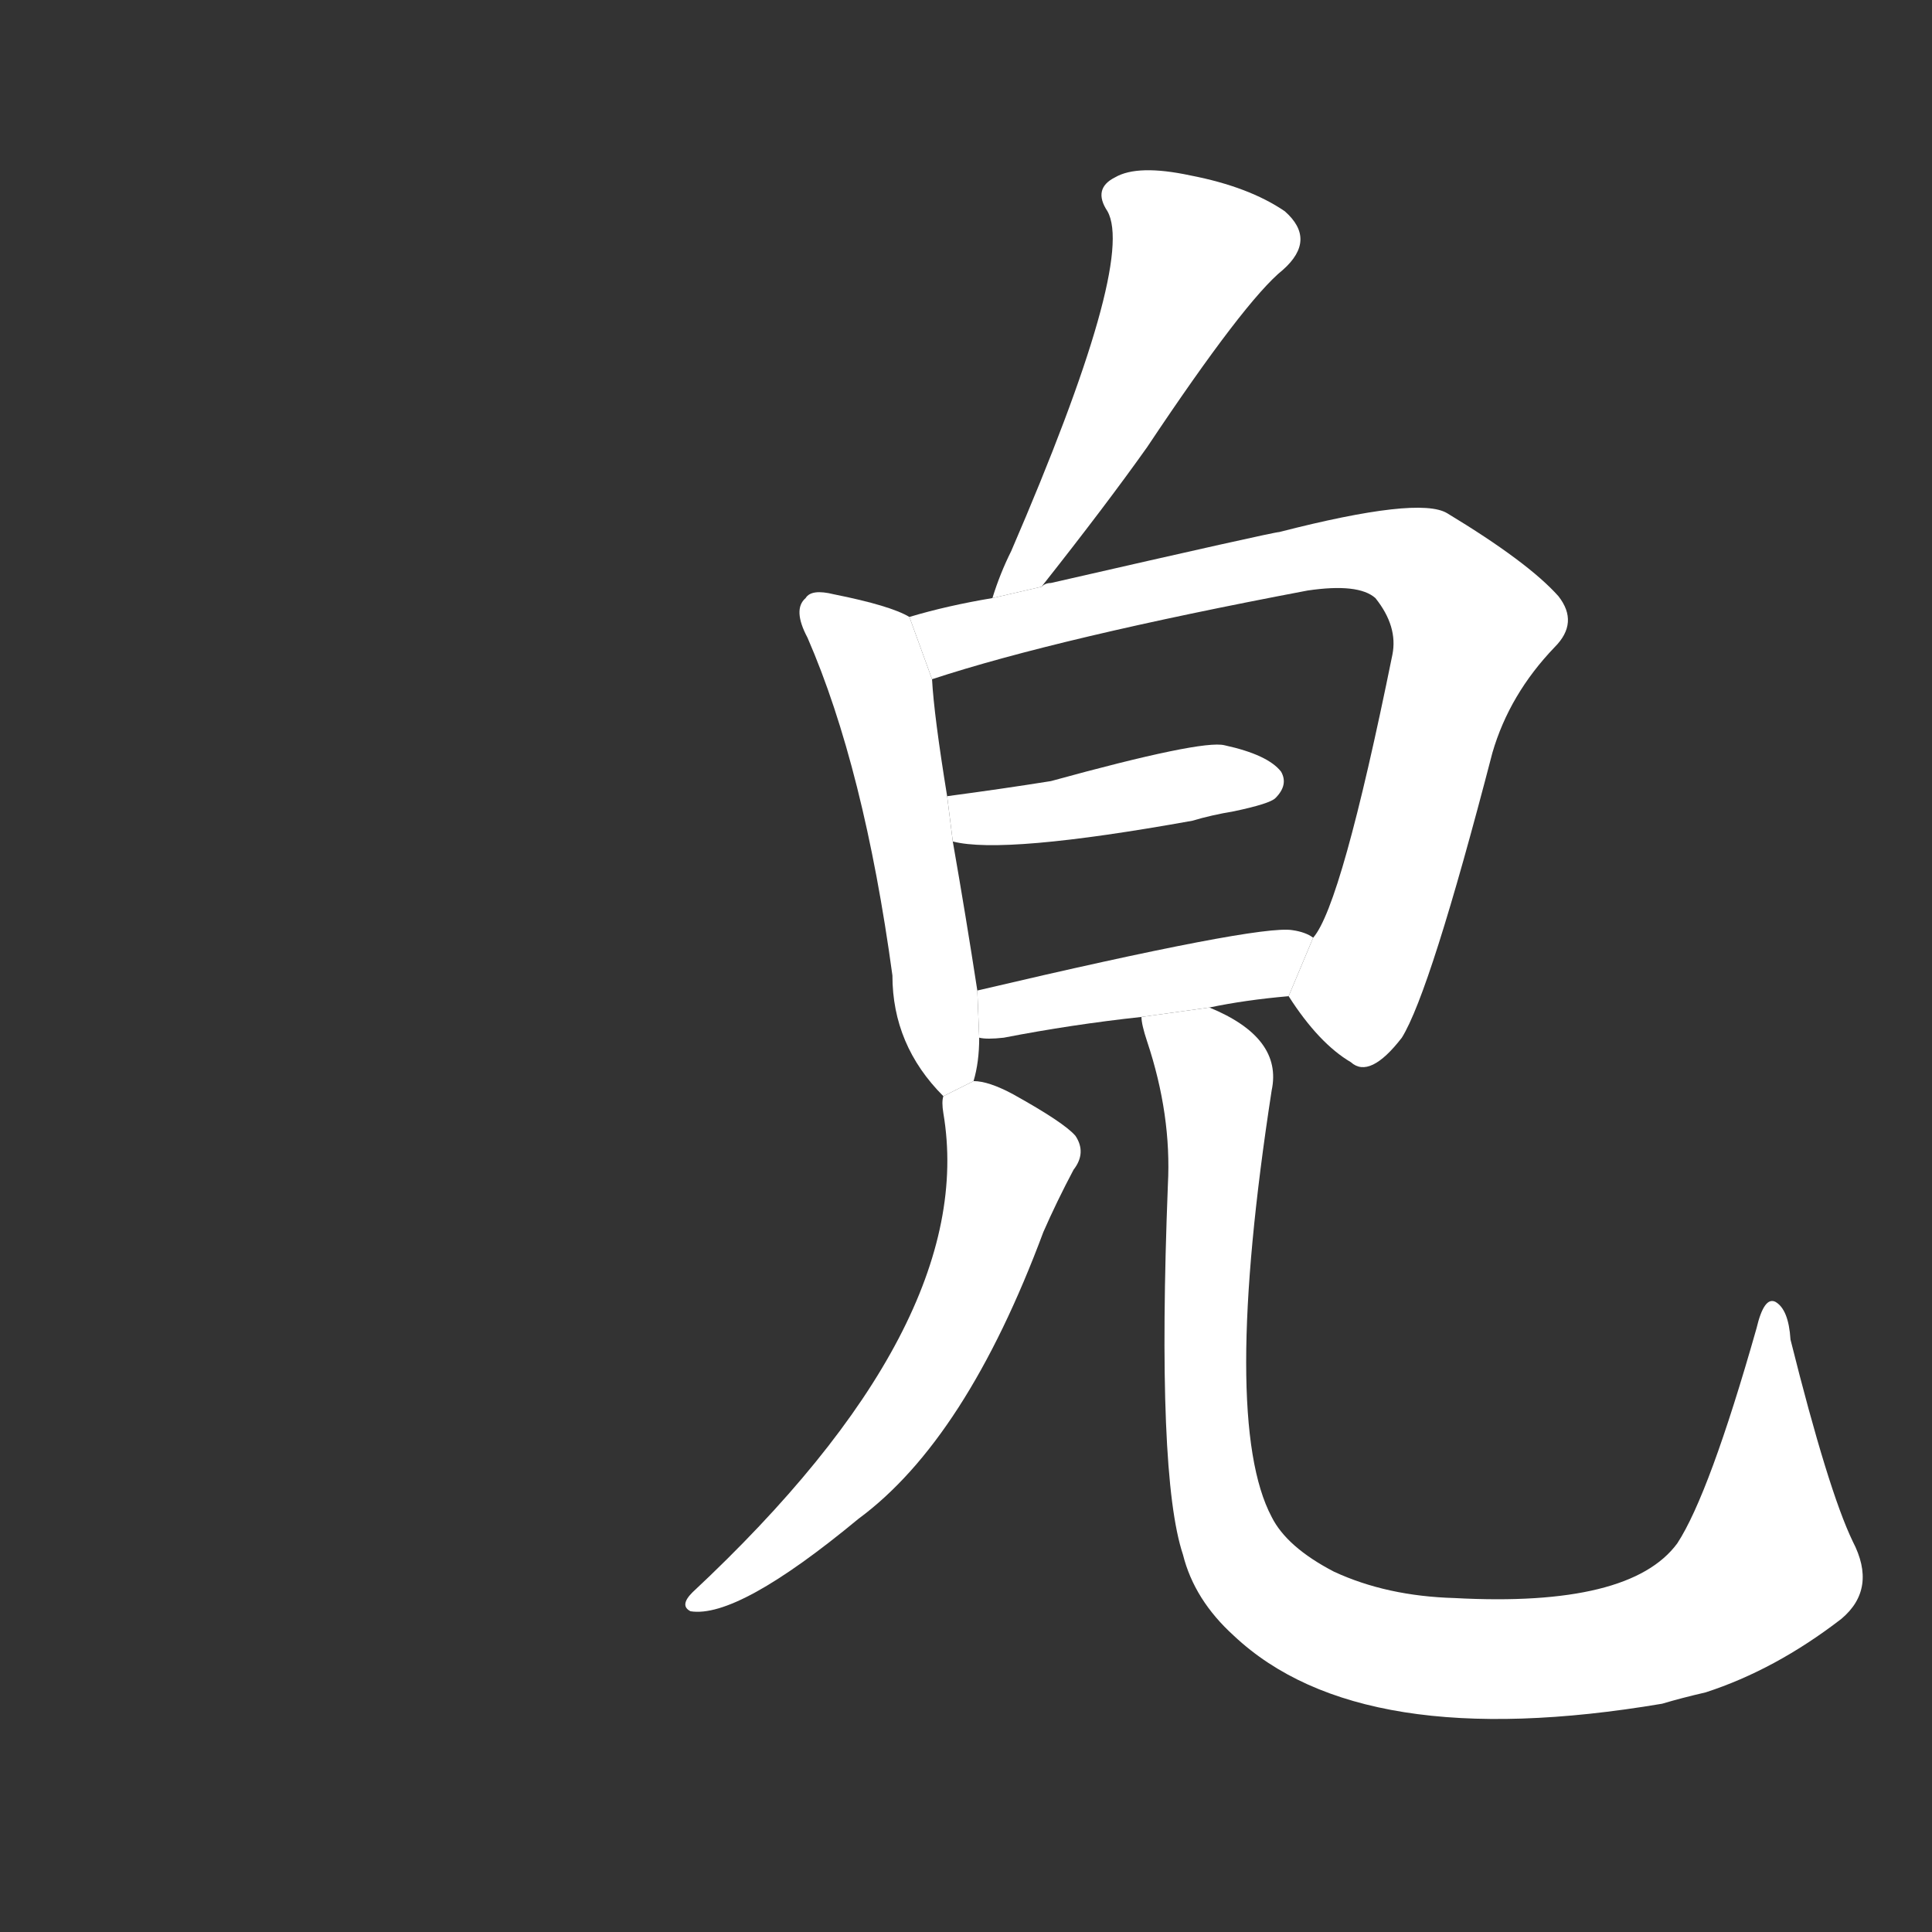 <!-- u7683_mao4_countenance_appearance -->
<!-- 7683 -->
<!-- 7683 -->
<!-- 7683 -->
<svg viewBox="0 0 1024 1024">
  <rect x="0" y="0" width="1024" height="1024" fill="#333333" stroke="none"/>
  <g transform="scale(1, -1) translate(0, -900)">
    <path fill="#FFFFFF" d="M 552 589 Q 586 632 608 663 Q 660 741 680 757 Q 698 773 681 788 Q 662 801 631 807 Q 603 813 591 806 Q 579 800 587 788 Q 602 761 536 608 Q 530 596 526 583 L 552 589 Z"></path>
    <path fill="#FFFFFF" d="M 482 573 Q 472 579 442 585 Q 430 588 427 583 Q 420 577 428 562 Q 458 493 473 383 Q 473 346 500 319 L 516 327 Q 519 337 519 350 L 518 375 Q 512 414 505 454 L 502 478 Q 495 521 494 540 L 482 573 Z"></path>
    <path fill="#FFFFFF" d="M 683 372 Q 699 347 716 337 Q 726 328 743 350 Q 758 374 791 501 Q 800 532 824 557 Q 837 570 826 584 Q 810 602 767 628 Q 752 637 678 618 Q 675 618 557 591 Q 554 591 552 589 L 526 583 Q 502 579 482 573 L 494 540 Q 561 562 693 587 Q 720 591 729 583 Q 741 568 738 553 Q 711 420 696 403 L 683 372 Z"></path>
    <path fill="#FFFFFF" d="M 505 454 Q 532 447 632 465 Q 642 468 654 470 Q 673 474 676 477 Q 683 484 679 491 Q 672 500 649 505 Q 637 508 557 486 Q 532 482 502 478 L 505 454 Z"></path>
    <path fill="#FFFFFF" d="M 641 366 Q 660 370 683 372 L 696 403 Q 692 406 685 407 Q 667 410 518 375 L 519 350 Q 523 349 532 350 Q 568 357 605 361 L 641 366 Z"></path>
    <path fill="#FFFFFF" d="M 500 319 Q 499 316 500 310 Q 519 198 367 56 Q 360 49 366 46 Q 391 42 455 95 Q 512 137 553 247 Q 560 263 569 280 Q 576 289 570 298 Q 564 305 537 320 Q 524 327 516 327 L 500 319 Z"></path>
    <path fill="#FFFFFF" d="M 982 83 Q 969 110 949 190 Q 948 206 941 210 Q 935 213 931 196 Q 906 108 889 82 Q 864 48 771 53 Q 735 54 707 67 Q 682 80 674 96 Q 647 147 674 322 Q 680 350 641 366 L 605 361 Q 605 357 608 348 Q 621 309 619 272 Q 613 118 627 76 Q 633 52 654 33 Q 721 -30 881 -3 Q 891 0 904 3 Q 941 15 976 42 Q 995 58 982 83 Z"></path>
  </g>
</svg>
